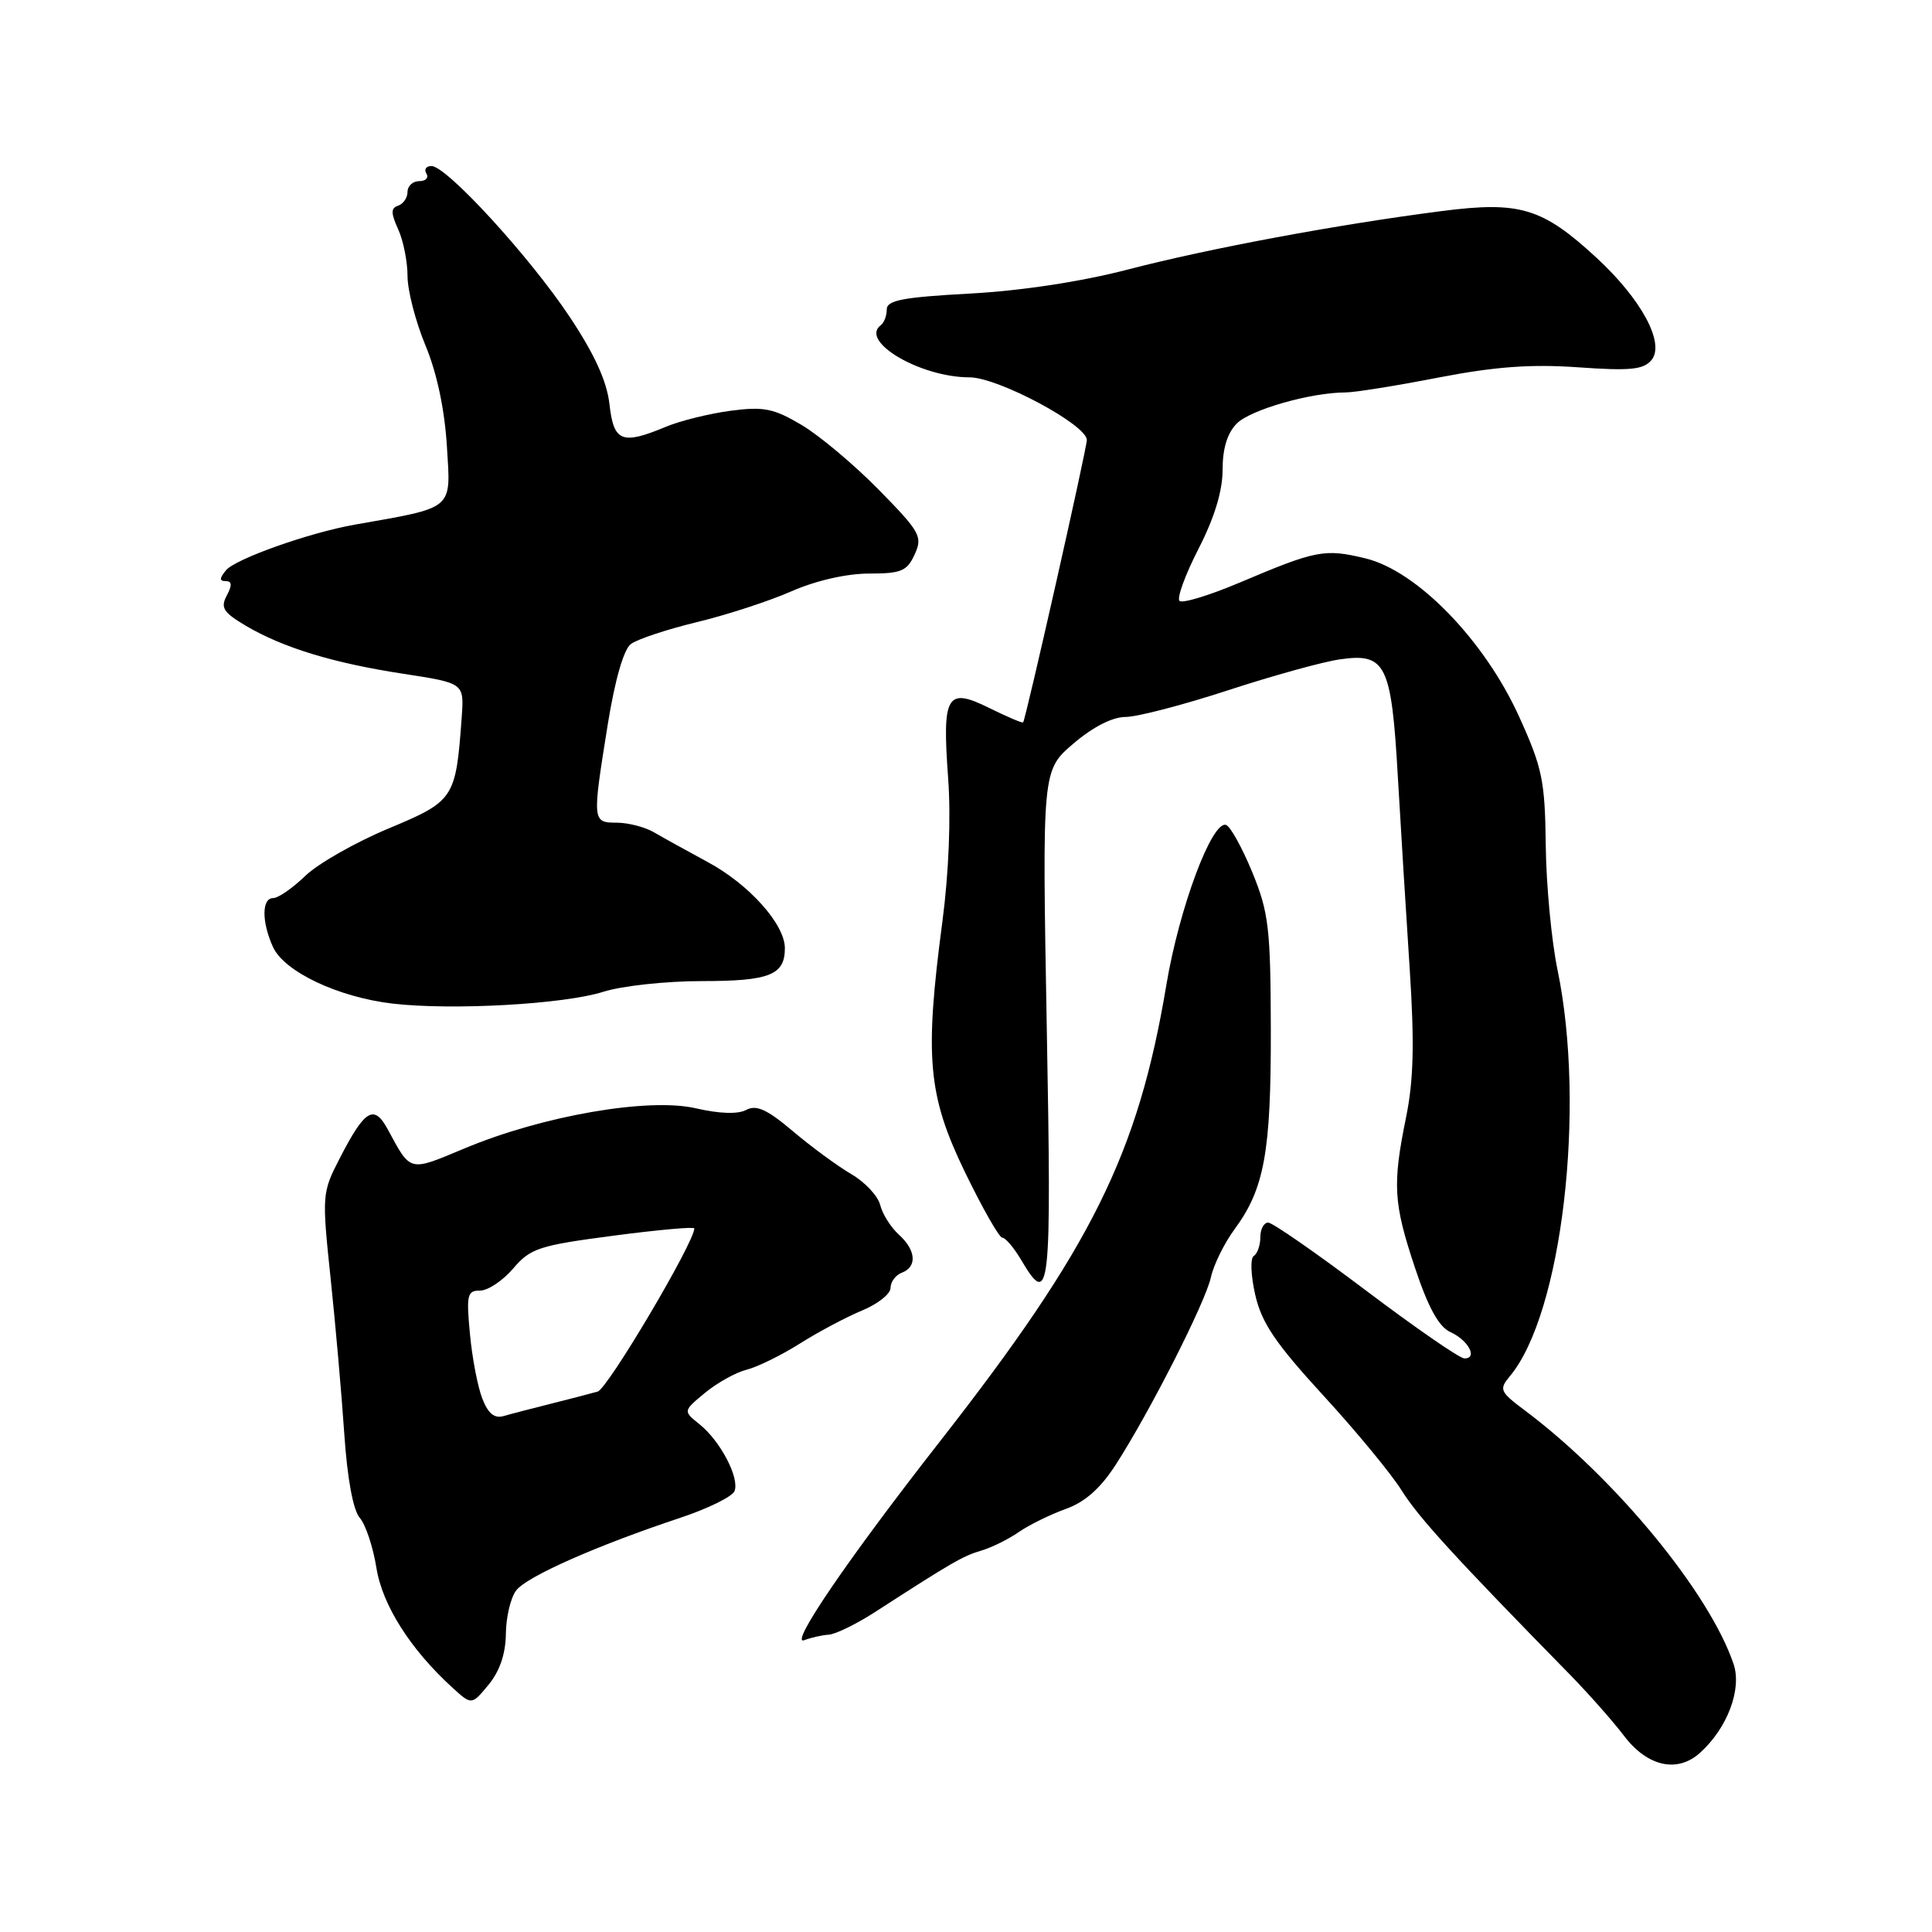<?xml version="1.0" encoding="UTF-8" standalone="no"?>
<!DOCTYPE svg PUBLIC "-//W3C//DTD SVG 1.1//EN" "http://www.w3.org/Graphics/SVG/1.1/DTD/svg11.dtd" >
<svg xmlns="http://www.w3.org/2000/svg" xmlns:xlink="http://www.w3.org/1999/xlink" version="1.1" viewBox="0 0 256 256">
 <g >
 <path fill="currentColor"
d=" M 225.27 232.25 C 228.89 228.98 230.83 223.83 229.71 220.50 C 226.52 211.04 214.01 195.84 202.00 186.85 C 198.74 184.41 198.61 184.10 200.06 182.36 C 206.97 174.12 210.17 146.80 206.38 128.51 C 205.58 124.67 204.88 117.24 204.82 112.01 C 204.72 103.46 204.37 101.74 201.31 95.00 C 196.72 84.85 187.76 75.62 180.90 73.98 C 175.51 72.68 174.40 72.90 164.23 77.21 C 160.23 78.90 156.65 79.99 156.29 79.62 C 155.92 79.25 157.05 76.15 158.81 72.72 C 160.92 68.60 162.00 65.06 162.00 62.25 C 162.00 59.41 162.63 57.37 163.89 56.11 C 165.72 54.28 173.71 52.00 178.30 52.00 C 179.51 52.00 185.04 51.11 190.59 50.03 C 198.11 48.58 202.84 48.23 209.11 48.67 C 216.02 49.16 217.77 48.98 218.83 47.71 C 220.66 45.50 217.50 39.64 211.52 34.13 C 204.37 27.54 201.39 26.64 191.10 27.96 C 177.23 29.74 160.25 32.91 149.50 35.70 C 143.29 37.32 135.34 38.53 128.50 38.90 C 119.65 39.38 117.50 39.79 117.50 41.00 C 117.50 41.83 117.15 42.76 116.72 43.08 C 113.83 45.22 121.95 50.00 128.47 50.00 C 132.24 50.00 144.00 56.28 144.01 58.30 C 144.01 59.44 135.93 95.25 135.57 95.72 C 135.47 95.84 133.46 94.99 131.10 93.82 C 125.44 91.02 124.83 92.05 125.63 103.05 C 126.02 108.30 125.72 115.64 124.88 122.05 C 122.49 140.12 122.94 145.12 127.83 155.25 C 130.16 160.06 132.40 164.00 132.81 164.00 C 133.23 164.00 134.37 165.35 135.34 167.00 C 139.13 173.41 139.35 171.39 138.70 136.04 C 138.09 102.08 138.09 102.08 142.22 98.54 C 144.81 96.33 147.40 95.00 149.14 95.00 C 150.66 95.00 156.77 93.41 162.71 91.47 C 168.64 89.53 175.32 87.68 177.54 87.37 C 183.63 86.49 184.37 87.99 185.22 102.90 C 185.62 109.83 186.33 121.35 186.80 128.50 C 187.43 138.22 187.31 143.14 186.32 148.00 C 184.49 156.99 184.63 159.40 187.50 168.01 C 189.26 173.29 190.66 175.82 192.19 176.51 C 194.57 177.59 195.85 180.00 194.04 180.00 C 193.42 180.00 187.56 175.95 181.00 171.00 C 174.44 166.05 168.61 162.00 168.04 162.00 C 167.47 162.00 167.00 162.87 167.00 163.94 C 167.00 165.01 166.61 166.12 166.13 166.42 C 165.65 166.71 165.74 169.03 166.33 171.59 C 167.17 175.28 169.01 178.00 175.31 184.87 C 179.67 189.61 184.36 195.30 185.73 197.50 C 187.96 201.06 192.69 206.25 208.02 221.89 C 210.50 224.43 213.74 228.09 215.21 230.03 C 218.30 234.09 222.27 234.97 225.27 232.25 Z  M 67.03 216.50 C 67.05 214.30 67.66 211.71 68.39 210.75 C 69.79 208.90 79.06 204.80 90.16 201.11 C 93.83 199.89 97.05 198.30 97.33 197.57 C 98.01 195.82 95.45 190.94 92.70 188.73 C 90.50 186.97 90.50 186.97 93.44 184.54 C 95.06 183.21 97.53 181.84 98.94 181.49 C 100.35 181.14 103.53 179.58 106.00 178.02 C 108.47 176.46 112.19 174.49 114.25 173.64 C 116.31 172.79 118.00 171.45 118.00 170.66 C 118.00 169.86 118.67 168.95 119.50 168.64 C 121.56 167.85 121.38 165.65 119.09 163.58 C 118.04 162.63 116.93 160.87 116.63 159.67 C 116.33 158.46 114.60 156.62 112.79 155.57 C 110.98 154.51 107.50 151.96 105.06 149.89 C 101.64 147.00 100.22 146.35 98.88 147.07 C 97.77 147.66 95.33 147.58 92.18 146.85 C 85.92 145.41 71.90 147.84 61.58 152.16 C 54.14 155.27 54.47 155.36 51.40 149.68 C 49.55 146.26 48.36 146.98 44.98 153.55 C 42.68 158.02 42.65 158.37 43.80 169.31 C 44.45 175.46 45.27 184.78 45.62 190.00 C 46.02 195.92 46.79 200.11 47.67 201.12 C 48.45 202.02 49.43 204.98 49.87 207.71 C 50.65 212.68 54.39 218.57 60.00 223.67 C 62.50 225.94 62.50 225.94 64.75 223.22 C 66.22 221.43 67.00 219.13 67.03 216.50 Z  M 109.84 216.60 C 110.75 216.53 113.53 215.17 116.00 213.57 C 126.12 207.03 127.61 206.17 130.00 205.47 C 131.38 205.07 133.62 203.96 135.00 203.00 C 136.38 202.05 139.17 200.68 141.20 199.95 C 143.76 199.04 145.81 197.23 147.85 194.07 C 152.38 187.03 159.71 172.60 160.45 169.25 C 160.81 167.60 162.22 164.74 163.57 162.90 C 167.54 157.53 168.42 152.67 168.39 136.50 C 168.36 122.96 168.12 120.92 165.93 115.57 C 164.59 112.32 163.03 109.50 162.46 109.31 C 160.59 108.70 156.25 120.32 154.55 130.50 C 150.81 152.87 144.66 165.28 124.54 191.00 C 112.33 206.61 104.47 218.14 106.58 217.33 C 107.46 216.99 108.92 216.66 109.84 216.60 Z  M 79.93 131.42 C 82.36 130.64 88.24 130.00 92.98 130.00 C 101.97 130.00 104.00 129.20 104.00 125.64 C 104.00 122.48 99.26 117.18 93.80 114.24 C 91.01 112.73 87.77 110.94 86.61 110.26 C 85.45 109.59 83.26 109.02 81.75 109.01 C 78.47 109.00 78.46 108.89 80.53 96.00 C 81.48 90.10 82.64 86.06 83.59 85.34 C 84.44 84.70 88.36 83.40 92.32 82.44 C 96.27 81.49 101.92 79.65 104.87 78.35 C 108.11 76.93 112.19 76.00 115.15 76.00 C 119.42 76.00 120.19 75.68 121.20 73.46 C 122.28 71.10 121.94 70.50 116.43 64.88 C 113.17 61.57 108.57 57.70 106.20 56.30 C 102.50 54.11 101.20 53.85 96.79 54.43 C 93.97 54.81 90.11 55.76 88.21 56.56 C 82.40 58.98 81.32 58.55 80.76 53.58 C 80.42 50.53 78.79 46.95 75.49 41.99 C 70.20 34.03 59.18 22.00 57.17 22.00 C 56.46 22.00 56.16 22.45 56.50 23.00 C 56.84 23.55 56.42 24.00 55.56 24.00 C 54.70 24.00 54.00 24.64 54.00 25.42 C 54.00 26.20 53.44 27.02 52.76 27.25 C 51.78 27.57 51.78 28.22 52.76 30.38 C 53.44 31.87 54.00 34.66 54.00 36.58 C 54.00 38.49 55.07 42.63 56.38 45.78 C 57.90 49.43 58.92 54.28 59.22 59.19 C 59.74 67.64 60.29 67.18 47.00 69.52 C 40.99 70.58 31.21 74.05 29.95 75.56 C 29.07 76.63 29.05 77.00 29.91 77.00 C 30.74 77.00 30.78 77.54 30.05 78.91 C 29.19 80.52 29.58 81.14 32.56 82.91 C 37.53 85.84 44.20 87.87 53.51 89.29 C 61.50 90.52 61.50 90.52 61.18 95.01 C 60.40 105.84 60.21 106.13 51.46 109.79 C 47.08 111.62 42.13 114.44 40.45 116.06 C 38.78 117.68 36.86 119.00 36.20 119.00 C 34.67 119.00 34.66 122.15 36.17 125.48 C 37.66 128.75 44.79 132.13 52.00 132.98 C 59.89 133.90 74.75 133.07 79.93 131.42 Z  M 63.91 185.32 C 63.30 183.77 62.56 179.91 62.27 176.75 C 61.78 171.59 61.91 171.00 63.61 171.01 C 64.65 171.01 66.62 169.70 68.00 168.08 C 70.29 165.40 71.42 165.03 81.25 163.74 C 87.16 162.96 92.00 162.53 92.00 162.77 C 92.00 164.63 80.53 184.00 79.20 184.39 C 78.26 184.66 75.47 185.38 73.00 186.00 C 70.53 186.62 67.71 187.35 66.75 187.63 C 65.51 187.99 64.68 187.31 63.91 185.32 Z "/>
</g>
</svg>